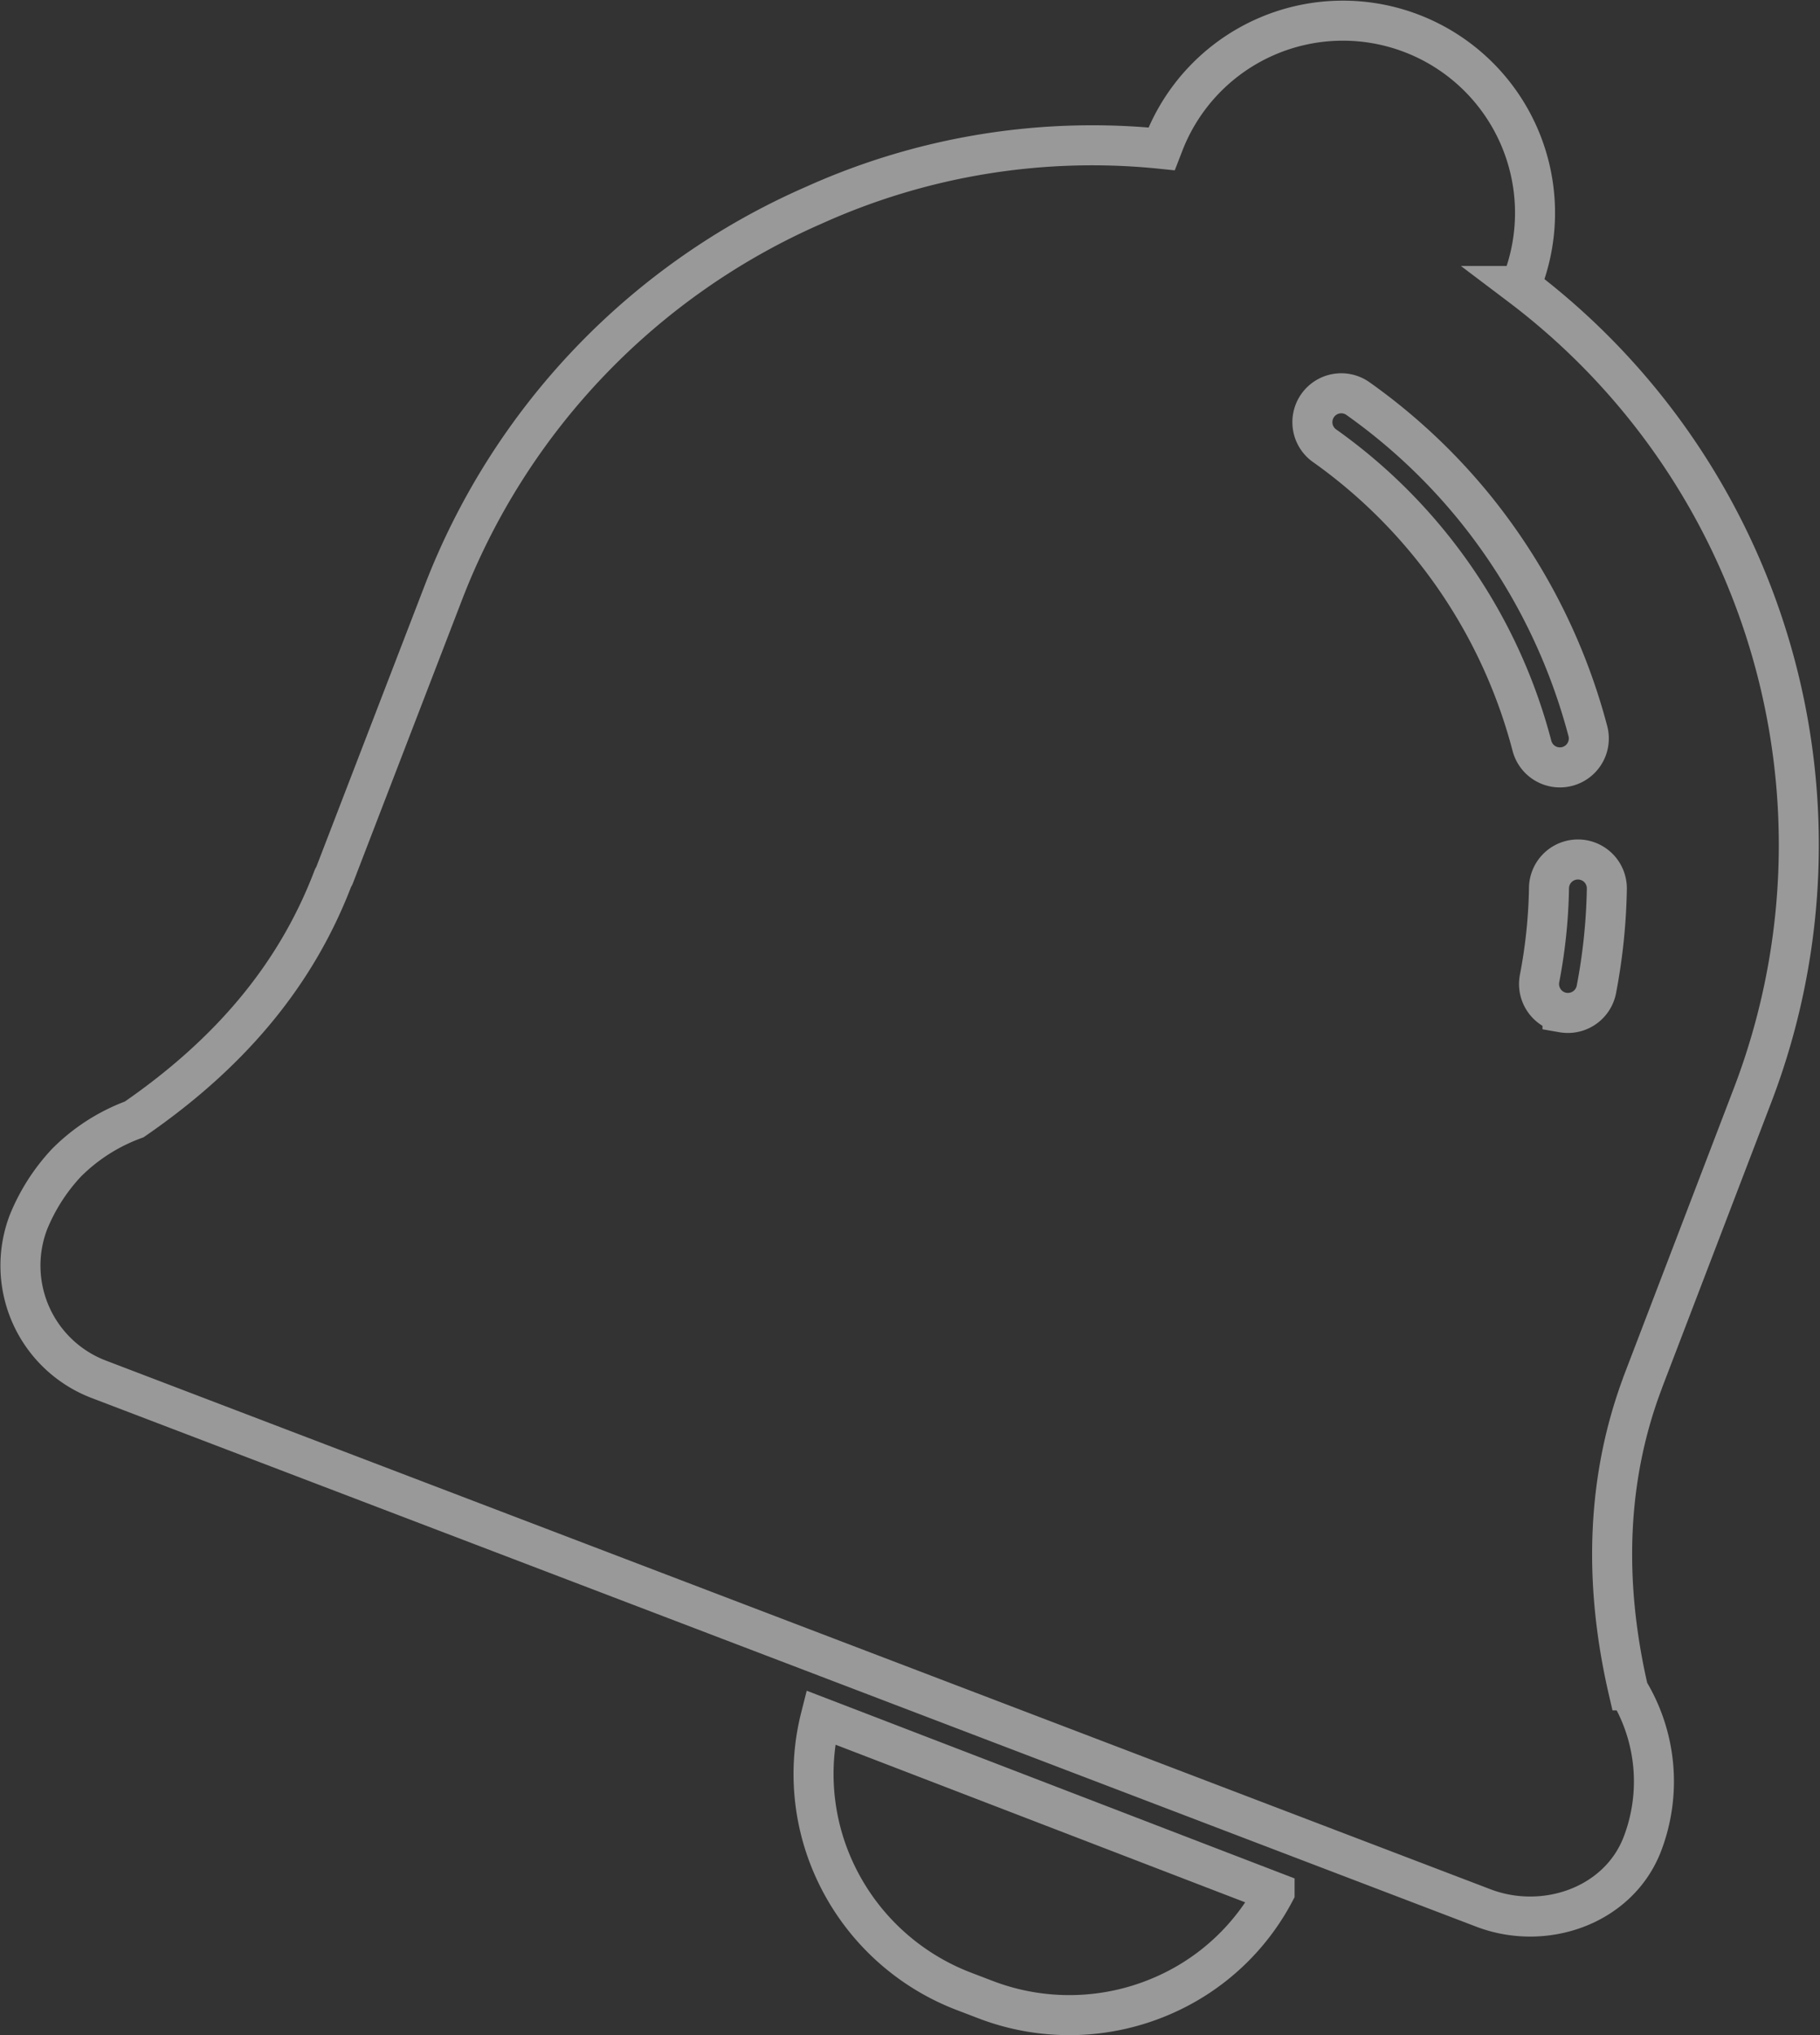 <svg xmlns="http://www.w3.org/2000/svg" width="181.91" height="203.318" viewBox="0 0 181.91 203.318">
  <rect x="0" y="0" width="181.91" height="203.318" fill="#333333" stroke="none"/>
  <g id="Icons" transform="translate(2.04 2.057)" opacity="0.5">
    <g id="Group_553" data-name="Group 553">
      <path id="Path_1172" data-name="Path 1172" d="M14.03,132a19.333,19.333,0,0,1,3.8-5.951,18.585,18.585,0,0,1,6.778-4.338c9.745-6.709,16.253-14.6,19.882-24.135.025-.065.079-.108.108-.17L55.475,69.173a69.463,69.463,0,0,1,37.082-38.8A67.646,67.646,0,0,1,127.3,24.75l.191-.493a19.2,19.2,0,0,1,35.852,13.781l-.159.415a69.97,69.97,0,0,1,23.154,80.919L175.416,147.9c0,.011,0,.022-.006.033-3.544,9.346-4.032,19.716-1.456,30.821a17.485,17.485,0,0,1,1.415,15.3l-.049.127c-2.4,6.1-9.74,8.646-15.863,6.309L21.059,147.67A12.154,12.154,0,0,1,14.03,132Zm153.337-20.974a3.225,3.225,0,0,0,.552.048,2.9,2.9,0,0,0,2.834-2.339A58.43,58.43,0,0,0,171.8,98.679a2.888,2.888,0,0,0-2.843-2.935h-.048a2.888,2.888,0,0,0-2.891,2.839,52.115,52.115,0,0,1-.943,9.056A2.894,2.894,0,0,0,167.367,111.025ZM143.586,54.407a53.3,53.3,0,0,1,20.72,29.95,2.889,2.889,0,1,0,5.588-1.468,59.5,59.5,0,0,0-11.544-22.571A58.879,58.879,0,0,0,146.925,49.7a2.886,2.886,0,1,0-3.339,4.709Z" transform="translate(-13.235 -11.935)" fill="none" stroke="#fff" stroke-width="4"/>
      <path id="Path_1173" data-name="Path 1173" d="M20.283,32.465l5.4,2.075,34.577,13.3,5.4,2.075A22.958,22.958,0,0,1,54.588,60.206a23.394,23.394,0,0,1-17.878.419l-2.129-.814a23.406,23.406,0,0,1-12.987-12.29A23,23,0,0,1,20.283,32.465Z" transform="translate(59.695 137.063)" fill="none" stroke="#fff" stroke-width="4"/>
    </g>
  </g>
</svg>
